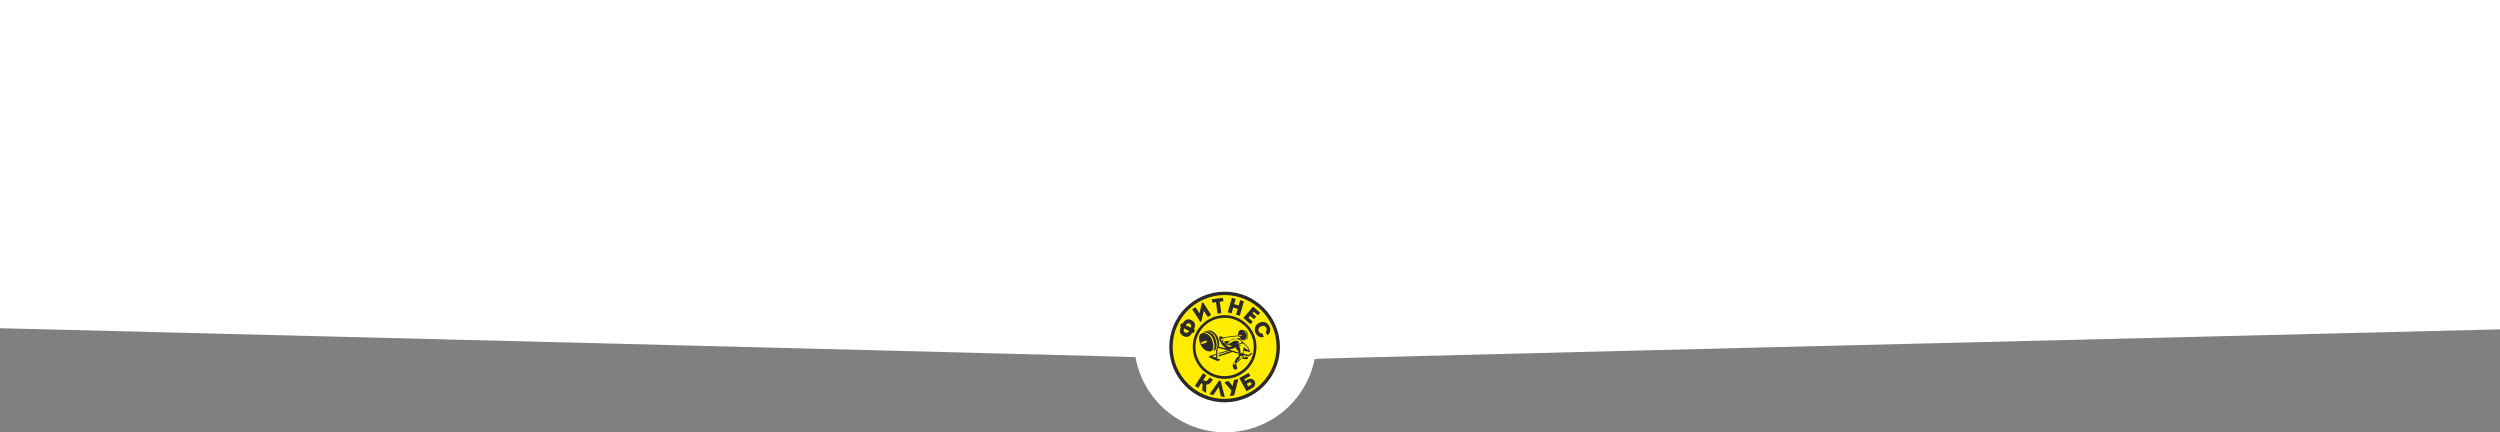 <?xml version="1.0" encoding="UTF-8" standalone="no"?>
<!DOCTYPE svg PUBLIC "-//W3C//DTD SVG 1.1//EN" "http://www.w3.org/Graphics/SVG/1.1/DTD/svg11.dtd">
<svg width="100%" height="100%" viewBox="0 0 1920 332" version="1.1" xmlns="http://www.w3.org/2000/svg" xmlns:xlink="http://www.w3.org/1999/xlink" xml:space="preserve" xmlns:serif="http://www.serif.com/" style="fill-rule:evenodd;clip-rule:evenodd;stroke-linejoin:round;stroke-miterlimit:2;">
    <rect x="0" y="0" width="1920" height="332" fill="#808080" stroke="none"/>
    <circle cx="941" cy="262" r="70" style="fill:white;"/>
    <g transform="matrix(0.995,0,0,1,4.974,0)">
        <path d="M879.715,274.528C897.16,275.327 908.79,285.842 912.424,291L928,291L928,0L-5,0L-5,252.067C282.636,259.221 862.269,273.73 879.715,274.528Z" style="fill:white;fill-rule:nonzero;"/>
    </g>
    <path d="M1013.48,275.472C995.601,276.273 983.684,286.824 979.96,292L964,292L964,0L1920,0L1920,252.933C1625.27,260.112 1031.35,274.67 1013.48,275.472Z" style="fill:white;fill-rule:nonzero;"/>
    <rect x="831" y="0" width="251" height="251" style="fill:white;"/>
    <path d="M940.5,224C917.036,224 898,243.036 898,266.5C898,289.964 917.036,309 940.5,309C963.964,309 983,289.964 983,266.5C983,243.036 963.964,224 940.5,224Z" style="fill:rgb(43,42,41);"/>
    <path d="M940.5,226.605C918.48,226.605 900.628,244.457 900.628,266.477C900.628,288.496 918.48,306.348 940.5,306.348C962.519,306.348 980.372,288.496 980.372,266.477C980.372,244.457 962.519,226.605 940.5,226.605Z" style="fill:rgb(255,236,0);"/>
    <path d="M940.5,242.018C926.98,242.018 916.018,252.98 916.018,266.5C916.018,280.019 926.98,290.982 940.5,290.982C954.019,290.982 964.982,280.019 964.982,266.5C964.982,252.98 954.019,242.018 940.5,242.018Z" style="fill:rgb(43,42,41);"/>
    <path d="M940.5,244.078C928.117,244.078 918.102,254.117 918.102,266.476C918.102,278.859 928.141,288.875 940.5,288.875C952.883,288.875 962.898,278.836 962.898,266.476C962.898,254.093 952.859,244.078 940.5,244.078Z" style="fill:rgb(255,237,0);"/>
    <path d="M908.797,258.047C906.05,256.651 905.435,254.306 906.997,251.039L906.121,250.589L907.447,248.032L908.323,248.482C910.075,245.333 912.325,244.457 915.071,245.878C915.687,246.185 916.208,246.564 916.61,246.99C917.013,247.417 917.297,247.843 917.486,248.293C917.652,248.742 917.747,249.24 917.747,249.761C917.747,250.281 917.675,250.802 917.533,251.323C917.391,251.844 917.202,252.365 916.942,252.933L917.818,253.383L916.515,255.917L915.639,255.467C915.331,256.011 915.024,256.485 914.692,256.911C914.361,257.313 913.982,257.692 913.556,258C913.13,258.308 912.68,258.521 912.206,258.639C911.733,258.758 911.212,258.781 910.643,258.71C910.075,258.639 909.46,258.426 908.844,258.118L908.797,258.047ZM910.17,255.372C911.354,255.988 912.372,255.585 913.201,254.164L909.412,252.223C908.726,253.715 908.986,254.756 910.194,255.372L910.17,255.372ZM914.455,251.678C915.118,250.187 914.858,249.145 913.65,248.529C912.443,247.914 911.448,248.316 910.643,249.737L914.432,251.678L914.455,251.678Z" style="fill:rgb(43,42,41);fill-rule:nonzero;"/>
    <path d="M921.843,247.227L915.616,237.519L918.149,235.886L921.203,240.645L923.026,232.689L923.926,232.121L930.177,241.852L927.62,243.51L924.542,238.727L922.719,246.659L921.843,247.227Z" style="fill:rgb(43,42,41);fill-rule:nonzero;"/>
    <path d="M931.077,232.429L930.721,229.824L939.221,228.712L939.577,231.316L936.783,231.695L937.943,240.503L935.054,240.882L933.894,232.074L931.077,232.429Z" style="fill:rgb(43,42,41);fill-rule:nonzero;"/>
    <path d="M942.939,239.84L946.088,228.759L949,229.588L947.84,233.613L951.273,234.584L952.409,230.558L955.322,231.363L952.173,242.468L949.26,241.639L950.515,237.188L947.106,236.217L945.851,240.669L942.939,239.84Z" style="fill:rgb(43,42,41);fill-rule:nonzero;"/>
    <path d="M954.848,244.196L962.377,235.483L967.823,240.195L966.095,242.184L962.898,239.39L961.833,240.621L964.792,243.178L963.064,245.167L960.104,242.61L958.802,244.125L962.117,247.014L960.389,249.003L954.848,244.196Z" style="fill:rgb(43,42,41);fill-rule:nonzero;"/>
    <path d="M967.207,247.819C967.894,247.511 968.581,247.322 969.267,247.251C969.954,247.18 970.57,247.227 971.138,247.393C971.706,247.559 972.251,247.795 972.748,248.127C973.245,248.458 973.695,248.837 974.074,249.287C974.453,249.737 974.76,250.234 974.997,250.779C975.21,251.228 975.352,251.678 975.447,252.152C975.542,252.625 975.589,253.123 975.565,253.62C975.542,254.117 975.447,254.591 975.281,255.064C975.116,255.514 974.879,255.964 974.524,256.414C974.169,256.84 973.742,257.219 973.245,257.55L972.061,254.922C972.937,254.093 973.103,253.099 972.558,251.915C972.203,251.134 971.659,250.613 970.901,250.376C970.143,250.139 969.338,250.234 968.462,250.613C967.941,250.85 967.515,251.181 967.16,251.584C966.805,251.986 966.592,252.46 966.497,252.981C966.402,253.501 966.474,254.022 966.71,254.543C966.971,255.135 967.35,255.561 967.823,255.845C968.297,256.13 968.841,256.224 969.457,256.13L970.641,258.758C970.025,258.947 969.433,259.042 968.865,259.018C968.297,258.994 967.776,258.9 967.326,258.734C966.876,258.545 966.45,258.308 966.047,258C965.645,257.692 965.313,257.337 965.006,256.935C964.721,256.532 964.461,256.13 964.248,255.656C963.987,255.111 963.822,254.567 963.727,253.975C963.632,253.407 963.632,252.815 963.727,252.223C963.822,251.631 963.987,251.063 964.248,250.542C964.508,250.021 964.887,249.5 965.384,249.05C965.882,248.577 966.474,248.198 967.184,247.866L967.207,247.819Z" style="fill:rgb(43,42,41);fill-rule:nonzero;"/>
    <path d="M917.699,296.333L923.926,286.625L926.46,288.259L924.092,291.929L924.281,292.047C924.731,292.332 925.157,292.521 925.56,292.568C925.962,292.616 926.294,292.616 926.554,292.545C926.815,292.474 927.123,292.284 927.43,291.953C927.738,291.645 927.975,291.361 928.141,291.148C928.306,290.935 928.519,290.58 928.827,290.106C928.851,290.059 928.875,290.035 928.875,290.011C928.898,289.988 928.898,289.964 928.922,289.94C928.946,289.917 928.969,289.869 928.969,289.846L931.503,291.479C931.479,291.527 931.455,291.574 931.408,291.645C931.219,291.929 931.077,292.142 930.982,292.284C930.887,292.426 930.745,292.616 930.579,292.876C930.414,293.137 930.248,293.326 930.13,293.468C930.011,293.61 929.869,293.776 929.68,293.965C929.49,294.155 929.324,294.32 929.159,294.439C928.993,294.557 928.827,294.676 928.591,294.794C928.377,294.936 928.164,295.031 927.951,295.102C927.738,295.173 927.501,295.22 927.241,295.268C926.98,295.315 926.696,295.339 926.412,295.339L926.318,301.305L926.081,301.684L923.334,299.908L923.618,294.794C923.382,294.699 923.05,294.51 922.624,294.249L920.256,297.943L917.723,296.309L917.699,296.333Z" style="fill:rgb(43,42,41);fill-rule:nonzero;"/>
    <path d="M928.993,302.844L929.088,302.418L936.262,292.332L937.517,292.568L940.547,304.596L940.453,304.999L937.635,304.478L935.954,297.28L931.834,303.389L928.993,302.844Z" style="fill:rgb(43,42,41);fill-rule:nonzero;"/>
    <path d="M940.453,293.823L940.358,293.373L943.578,292.687L946.585,296.404L946.656,296.38L947.721,291.811L950.847,291.148L950.941,291.598L947.887,303.554L944.785,304.217L944.714,303.91L945.709,299.908L940.453,293.823Z" style="fill:rgb(43,42,41);fill-rule:nonzero;"/>
    <path d="M957.263,300.476L951.747,290.342L959.015,286.388L960.27,288.709L955.606,291.242L956.292,292.497L958.163,291.479C958.684,291.195 959.205,291.005 959.726,290.934C960.247,290.84 960.72,290.863 961.123,290.958C961.549,291.053 961.951,291.219 962.306,291.432C962.685,291.645 962.993,291.929 963.23,292.284C963.467,292.615 963.656,292.994 963.822,293.373C963.987,293.752 964.035,294.178 964.035,294.604C964.011,295.03 963.94,295.457 963.798,295.859C963.656,296.262 963.396,296.664 963.064,297.043C962.709,297.422 962.259,297.777 961.738,298.061L957.287,300.476L957.263,300.476ZM958.589,296.759L960.436,295.741C960.649,295.622 960.838,295.457 960.957,295.267C961.075,295.078 961.123,294.888 961.123,294.699C961.123,294.51 961.052,294.32 960.98,294.154C960.886,293.989 960.767,293.847 960.602,293.728C960.436,293.61 960.247,293.563 960.033,293.563C959.82,293.563 959.584,293.61 959.37,293.728L957.524,294.746L958.613,296.735L958.589,296.759Z" style="fill:rgb(43,42,41);fill-rule:nonzero;"/>
    <path d="M949.876,277.841C949.971,277.415 950.87,276.397 951.249,276.089C951.391,275.971 951.533,275.947 951.604,275.805C951.628,275.781 951.652,275.734 951.652,275.71C951.865,275.213 952.054,275.284 952.149,274.858C952.267,274.384 952.054,273.65 952.883,273.461C954.469,273.082 953.783,274.219 953.759,274.29C953.688,274.527 953.783,274.456 953.641,274.645C953.143,275.332 952.883,275.426 952.196,275.9C951.936,276.089 951.439,276.373 951.273,276.563C951.155,276.705 951.178,276.776 951.06,276.894C950.894,277.084 950.705,277.202 950.515,277.391C950.421,277.486 950.089,277.818 949.876,277.841ZM933.989,268.82L933.965,271.898C933.326,272.111 932.592,272.254 931.953,272.419C931.597,272.514 931.242,272.609 930.911,272.68C929.467,273.011 931.219,273.106 929.017,273.343C928.969,273.343 928.875,273.343 928.827,273.366C928.591,273.414 928.733,273.366 928.638,273.437C928.519,273.627 928.567,274.171 928.591,274.432C928.638,274.527 933.918,276.847 934.486,277.107C934.983,277.344 935.078,277.249 935.623,277.084C935.954,276.989 936.404,276.871 936.735,276.752C936.783,276.35 936.759,275.971 936.735,275.568L934.936,275.852L934.936,268.442C934.936,268.157 935.552,267.66 935.694,267.234L942.962,269.128C942.323,269.412 936.499,270.951 935.883,271.117L935.883,271.804C936.546,271.709 937.469,271.354 938.109,271.188L942.56,269.933C943.294,269.744 944.217,269.27 944.738,269.72L935.883,272.751L935.883,273.864C936.38,273.816 944.62,270.928 945.969,270.478C946.443,270.312 946.419,270.217 946.964,270.407C947.437,270.549 950.563,271.543 950.776,271.52L950.799,270.62C950.468,270.407 945.946,269.176 944.904,268.844C944.691,268.773 944.194,268.749 944.123,268.513C944.217,268.347 944.43,268.371 944.667,268.323L946.538,267.873C947.863,267.495 947.698,267.258 948.053,267.092C948.171,267.045 948.55,266.926 948.692,266.903C949.024,267.139 948.929,267.068 949.331,267.234C949.45,267.423 949.45,267.731 949.545,267.944C949.639,268.181 949.71,268.371 949.852,268.584C950.089,268.962 950.397,269.223 950.941,269.341C950.989,270.194 951.06,270.88 951.155,271.662C951.344,273.059 951.32,272.68 951.107,273.887C950.113,274.242 949.497,275.308 949.024,275.9C948.716,276.279 948.74,276.35 948.526,276.8C948.313,277.32 947.84,278.528 948.479,278.883C948.716,279.001 949.402,279.096 949.687,279.001C949.781,278.978 949.971,278.741 950.042,278.67C950.302,278.41 950.136,278.41 950.279,278.196C950.397,278.078 950.823,277.889 951.013,277.747C951.747,277.226 952.315,276.634 952.954,275.995C953.546,275.426 954.114,274.598 954.375,273.722C954.469,273.39 954.564,273.035 954.659,272.751C954.943,272.751 954.99,272.774 955.156,272.869C955.132,273.437 954.824,273.722 954.54,274.148C954.138,274.787 954.28,274.953 954.327,275.734C954.659,275.805 955.274,275.734 955.653,275.734C956.387,275.734 957.476,275.971 958.139,275.663C958.565,275.45 958.542,275.142 958.518,274.669C958.305,274.55 957.902,274.337 957.642,274.266C957.358,274.195 957.358,274.266 957.145,274.124C956.198,273.508 956.577,274.882 955.156,274.479C955.085,274.195 955.085,273.887 955.203,273.65C955.322,273.414 955.393,273.224 955.487,272.988C956.482,272.917 957.429,273.579 958.376,273.722C958.897,273.816 959.015,273.722 959.347,273.485C960.128,272.964 960.791,272.49 961.383,271.827C961.572,271.614 961.501,271.07 961.501,270.715C961.241,270.762 960.341,271.449 960.104,271.638C959.868,271.804 959.678,271.946 959.418,272.159C959.252,272.277 959.252,272.277 959.11,272.443C959.015,272.561 958.921,272.609 958.708,272.585C958.305,272.514 955.132,271.709 954.967,271.591C954.967,271.567 954.967,271.543 954.943,271.543C954.943,271.591 954.919,271.164 955.085,270.478C955.18,270.052 955.251,269.791 955.274,269.318C955.535,269.365 956.127,269.649 956.506,269.744C956.979,269.862 957.429,269.957 957.926,269.933L958.968,268.797C959.441,268.039 959.228,267.873 958.873,267.258C957.737,265.245 956.079,264.18 954.564,262.617L953.38,261.552C952.907,261.149 952.836,260.96 952.007,260.699C952.007,260.534 952.031,260.439 952.149,260.32C952.504,259.989 952.788,260.794 953.712,261.125C954.54,261.433 955.582,261.362 956.127,260.865C957.192,259.894 957.287,257.598 956.742,255.964C956.458,255.088 956.032,254.614 955.558,254.117C954.398,252.862 952.433,253.052 951.415,254.401C950.823,255.183 950.847,255.845 950.847,256.911L950.492,256.935L950.492,257.29L951.107,257.266C951.107,257.408 951.131,257.55 951.131,257.692C947.887,257.834 943.507,258.332 939.553,259.255C939.435,259.113 939.458,259.089 939.387,258.971C939.245,258.758 939.269,258.781 938.985,258.758C938.44,258.687 938.464,258.781 938.203,258.355C936.096,258.213 936.191,258.805 936.451,260.06C936.546,260.557 936.499,260.699 936.475,261.22C936.759,261.41 936.712,261.457 936.735,261.859C937.54,262.096 936.759,262.357 937.493,262.735C937.54,263.114 937.398,263.091 937.753,263.256C937.824,263.683 937.635,263.777 937.967,264.014C938.156,264.156 938.203,264.322 938.369,264.559C939.174,265.742 940.95,267.092 941.187,267.566L936.12,266.263C936.096,266.098 936.309,265.316 936.333,265.008C936.593,262.262 935.907,259.965 934.581,257.763C933.113,255.301 929.49,252.531 926.72,254.283C928.875,254.07 931.55,255.396 933.231,258.213C934.486,260.32 936.404,266.926 933.681,268.773C933.776,268.773 933.87,268.773 933.965,268.749L933.989,268.82ZM930.769,273.461C931.1,273.319 933.586,272.656 934.013,272.632L934.013,274.574C933.302,274.527 932.237,274.053 931.55,273.769C931.337,273.674 930.935,273.579 930.792,273.461L930.769,273.461ZM942.394,264.748C943.649,264.748 943.507,264.937 943.791,265.079C944.43,265.387 945.733,265.364 945.993,265.884C945.946,265.956 945.993,265.908 945.898,265.956C945.875,265.979 945.804,266.003 945.78,266.027C945.188,266.311 944.312,266.524 943.673,266.382C942.939,266.216 942.465,265.577 942.394,264.724L942.394,264.748ZM951.036,264.89C951.155,264.795 951.107,264.843 951.273,264.772C952.22,264.44 953.475,263.73 954.327,263.683C954.967,263.659 956.15,265.079 956.837,265.648C957.287,266.027 957.902,266.689 958.258,267.258C958.447,267.566 958.802,267.85 958.589,268.276C958.329,268.82 957.713,268.371 957.571,268.252C957.263,268.063 956.955,267.873 956.648,267.66C956.221,267.352 955.322,266.098 954.99,267.092C954.872,267.423 954.919,269.294 954.73,269.839C954.659,270.028 954.588,270.738 954.375,271.022L954.067,271.212C953.664,271.52 952.859,271.354 952.717,270.738C952.504,269.767 952.67,268.702 952.528,268.252C952.48,268.086 952.409,268.039 952.338,267.897C952.267,267.779 952.244,267.613 952.22,267.471C952.078,267.021 951.675,266.311 951.747,265.813C952.078,265.813 953.025,265.908 953.238,265.742C953.262,265.458 953.286,265.624 953.12,265.506C953.025,265.435 952.954,265.411 952.836,265.387C952.007,265.222 952.504,265.387 951.604,265.079C951.036,264.89 951.344,265.15 951.013,264.843L951.036,264.89ZM943.27,264.085C943.152,263.185 944.809,261.67 945.283,261.41C946.49,260.747 947.39,260.462 949,260.462C949.876,260.462 950.373,260.368 951.013,260.77C951.202,260.889 951.32,260.889 951.51,260.96C952.244,261.196 952.859,261.741 953.262,262.144C954.114,262.996 953.546,263.185 952.575,263.493C951.96,263.683 950.847,263.99 950.16,264.014C950.208,263.943 950.16,263.99 950.231,263.919L950.728,263.659C952.741,262.641 950.681,261.315 947.982,261.812C947.082,261.978 946.301,262.664 945.638,263.043C945.448,263.138 945.259,263.233 945.046,263.351C944.809,263.469 944.738,263.635 944.525,263.73C944.265,263.872 944.004,263.754 943.838,263.943C943.673,264.109 943.554,264.203 943.223,264.085L943.27,264.085ZM937.54,260.581C937.706,260.534 938.038,260.51 938.156,260.462C938.369,260.344 938.156,260.391 938.393,260.273C938.558,260.202 938.511,260.297 938.653,260.178C938.866,260.036 938.961,259.468 939.34,259.468C939.553,259.752 939.482,260.226 939.292,260.462C939.15,260.652 939.15,260.628 939.056,260.865C939.032,260.936 938.227,261.694 937.753,261.457C937.493,261.315 937.446,260.936 937.564,260.557L937.54,260.581ZM939.671,262.025C939.648,261.907 939.506,261.362 939.458,261.244C939.411,261.125 939.103,261.031 939.435,260.534C939.529,260.391 939.577,260.391 939.624,260.249C939.671,260.06 939.648,259.989 939.79,259.918C941.305,259.16 950.16,258.166 951.178,258.213L951.131,258.616L952.48,258.592L952.528,259.823L950.894,259.563L950.444,260.131C947.887,260.178 946.94,259.918 945.07,261.173C944.123,261.812 943.175,262.664 942.868,263.801C942.726,264.322 942.631,264.038 941.921,264.464C941.826,264.961 942.015,265.364 941.779,265.861C941.66,266.098 941.234,266.5 940.855,266.382C941.281,266.145 941.613,265.956 941.684,265.269C941.779,264.251 941.613,264.369 940.76,264.322C940.713,263.967 940.642,263.754 940.429,263.493L939.955,262.83C939.316,262.806 939.719,263.446 938.582,263.446L938.89,263.28C939.766,262.925 938.89,262.096 938.937,261.244C939.435,261.386 939.198,261.859 939.671,262.072L939.671,262.025ZM951.604,257.337C952.078,257.266 953.286,257.077 953.712,257.148L953.712,257.716C953.262,257.834 952.078,258 951.604,257.882L951.604,257.337ZM947.319,279.996C947.343,279.167 948.266,278.954 947.698,278.315L947.035,279.499C946.893,279.759 946.538,280.493 946.656,280.872C946.774,281.203 946.798,280.683 946.869,281.559C946.94,282.316 947.13,282.956 947.65,283.453C948.455,284.21 949.994,283.879 950.065,283.074C950.113,282.506 950.16,281.914 949.9,281.44C949.521,280.754 949.639,280.777 949.616,279.925C949.497,279.878 949.545,279.901 949.474,279.878C949.45,279.878 949.45,279.878 949.426,279.854L949.308,279.806L949.426,279.333L948.361,279.499C948.266,279.806 948.337,279.925 948.029,279.949C947.816,279.949 947.485,279.996 947.295,279.972L947.319,279.996ZM942.394,263.754C943.01,263.659 942.678,263.73 943.057,262.925C943.223,262.617 943.46,262.238 943.673,262.049L943.602,262.025L943.578,262.001C943.436,261.907 943.46,261.836 943.412,261.788L943.081,261.788L943.01,261.552C942.655,261.552 942.607,261.765 942.418,261.907C942.205,262.049 941.802,261.954 941.518,261.954C940.76,261.954 940.808,262.096 940.287,262.428C940.24,263.517 942.086,265.15 942.37,263.777L942.394,263.754ZM959.205,270.549C959.56,270.359 959.939,270.146 959.891,269.602C959.868,269.436 959.607,268.465 959.536,268.347L959.347,268.371C959.252,268.584 959.323,268.726 959.181,268.939L958.21,270.099C958.329,270.194 958.589,270.217 958.755,270.288C958.944,270.383 959.015,270.478 959.205,270.549ZM932.568,258.355C930.177,254.378 925.797,253.383 923.76,255.49C925.939,254.709 929.111,255.94 931.006,259.089C932.237,261.149 934.107,267.637 931.361,269.341C931.55,269.341 931.74,269.341 931.953,269.318C936.143,268.536 933.965,260.676 932.568,258.355ZM930.13,259.492C927.004,254.306 920.304,254.472 920.824,260.391C921.203,264.819 924.518,270.336 929.561,269.862C933.539,269.128 931.455,261.694 930.13,259.492ZM922.174,263.091C922.363,263.02 922.6,263.233 922.719,263.564C922.837,263.896 922.79,264.203 922.6,264.274C922.411,264.345 922.174,264.132 922.056,263.801C921.937,263.469 921.985,263.162 922.174,263.091ZM926.815,262.854L922.932,264.322C923.074,264.156 923.097,263.825 922.979,263.493C922.861,263.162 922.624,262.901 922.411,262.878L926.223,261.552C926.886,261.765 927.099,262.546 926.815,262.854ZM956.032,261.244C958.139,261.694 958.85,253.383 954.943,253.43C955.369,253.549 955.772,253.762 956.127,254.141C958.092,256.248 957.358,261.196 956.056,261.244L956.032,261.244ZM957.121,260.983C958.684,261.315 959.536,253.999 956.103,253.667C958.897,254.425 958.187,260.51 957.121,260.983Z" style="fill:rgb(43,42,41);"/>
</svg>
